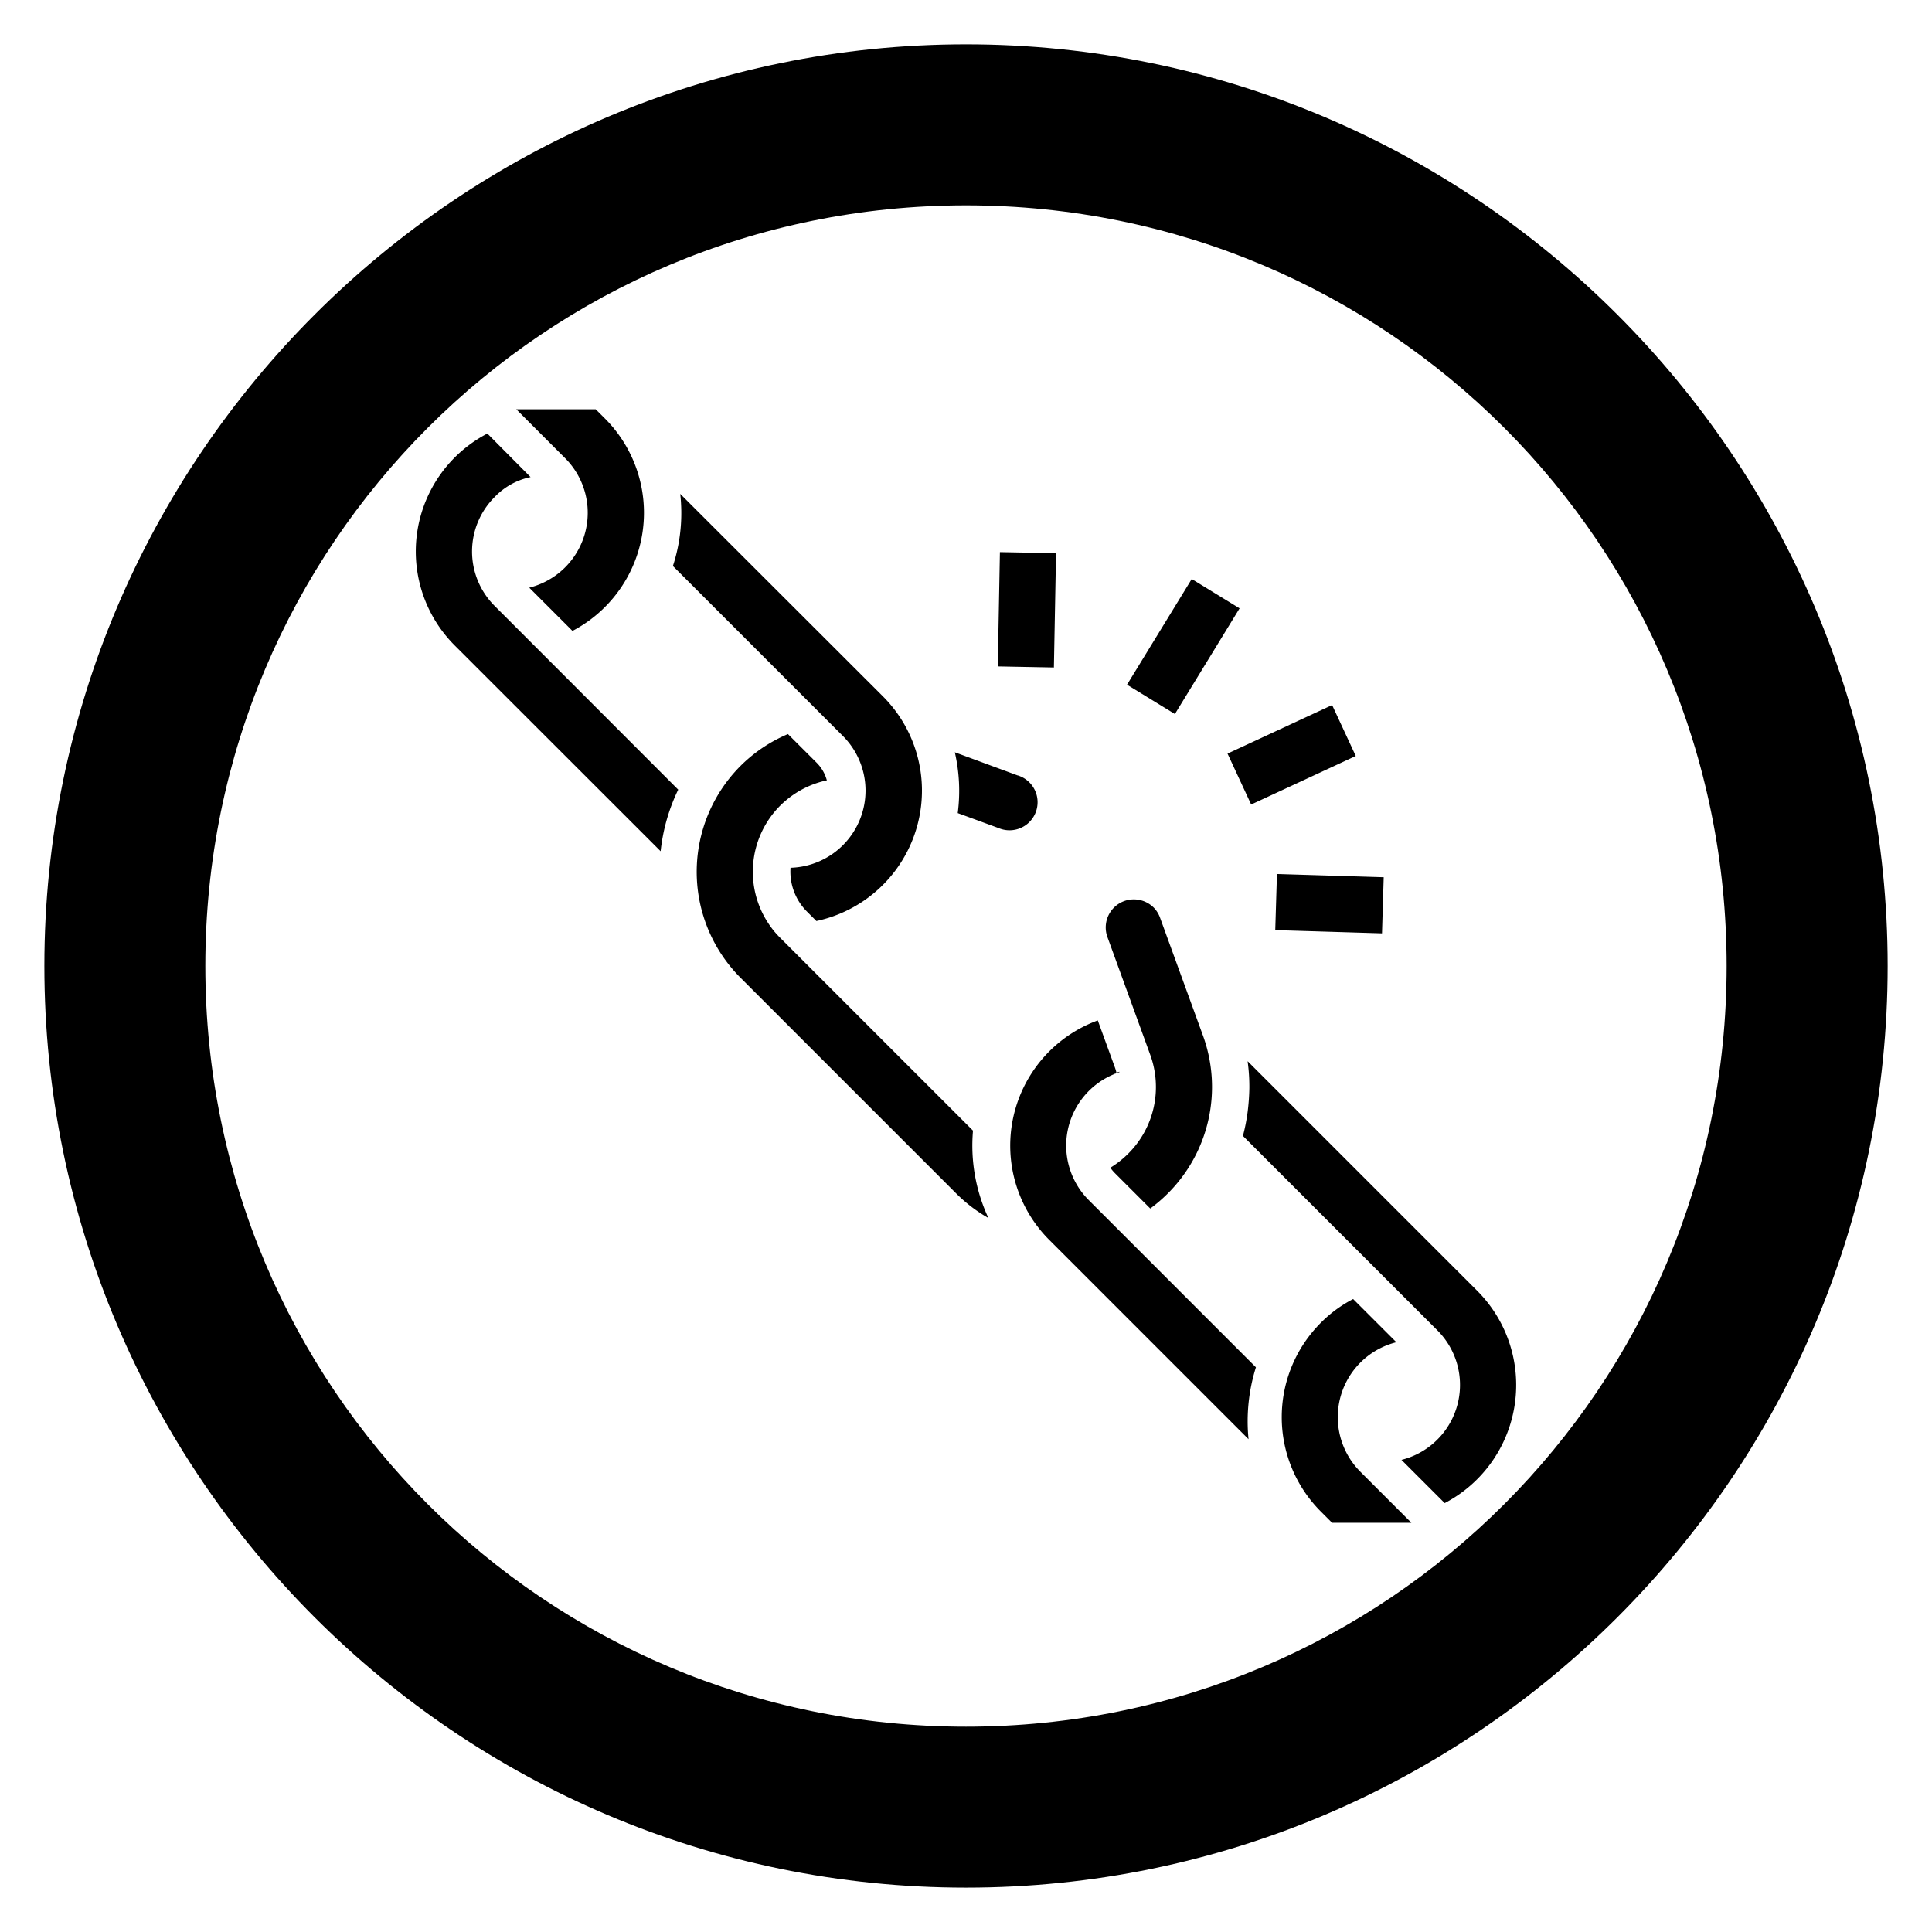 <?xml version="1.0" encoding="UTF-8" standalone="no"?>
<!-- Created with Inkscape (http://www.inkscape.org/) -->

<svg
   width="300"
   height="300"
   viewBox="0 0 79.375 79.375"
   version="1.1"
   id="svg2503"
   inkscape:version="1.2 (dc2aeda, 2022-05-15)"
   sodipodi:docname="weakened.svg"
   xml:space="preserve"
   xmlns:inkscape="http://www.inkscape.org/namespaces/inkscape"
   xmlns:sodipodi="http://sodipodi.sourceforge.net/DTD/sodipodi-0.dtd"
   xmlns="http://www.w3.org/2000/svg"
   xmlns:svg="http://www.w3.org/2000/svg"><sodipodi:namedview
     id="namedview2505"
     pagecolor="#ffffff"
     bordercolor="#000000"
     borderopacity="0.25"
     inkscape:showpageshadow="2"
     inkscape:pageopacity="0.0"
     inkscape:pagecheckerboard="0"
     inkscape:deskcolor="#d1d1d1"
     inkscape:document-units="px"
     showgrid="false"
     inkscape:zoom="0.31048352"
     inkscape:cx="-162.64953"
     inkscape:cy="148.15601"
     inkscape:window-width="1436"
     inkscape:window-height="456"
     inkscape:window-x="0"
     inkscape:window-y="38"
     inkscape:window-maximized="0"
     inkscape:current-layer="layer1" /><defs
     id="defs2500" /><g
     inkscape:label="Layer 1"
     inkscape:groupmode="layer"
     id="layer1"><path
       d="m 21.209,16.814 2.017,2.018 a 3.172,3.172 0 0 1 -1.482,5.312 l 1.776,1.776 a 5.478,5.478 0 0 0 1.337,-8.722 l -0.385,-0.384 z m -1.187,0.999 a 5.461,5.461 0 0 0 -1.337,8.708 l 8.457,8.452 a 7.671,7.671 0 0 1 0.722,-2.531 l -7.548,-7.555 a 3.159,3.159 0 0 1 0.006,-4.467 2.838,2.838 0 0 1 1.476,-0.819 l -1.776,-1.789 z m 7.926,2.478 c 0.024,0.222 0.038,0.446 0.042,0.673 a 7.022,7.022 0 0 1 -0.344,2.29 l 6.999,6.999 a 3.172,3.172 0 0 1 -2.167,5.399 2.325,2.325 0 0 0 0.679,1.804 l 0.384,0.384 a 5.478,5.478 0 0 0 2.738,-9.226 z m 13.133,2.392 -0.088,4.696 2.306,0.044 0.088,-4.696 z m 7.881,1.105 -2.659,4.342 1.967,1.205 2.658,-4.342 z m 5.768,5.179 -4.297,1.994 0.971,2.092 4.297,-1.994 z m -22.358,1.192 a 6.112,6.112 0 0 0 -1.56,0.953 5.932,5.932 0 0 0 -0.39,0.357 6.16,6.16 0 0 0 -0.411,8.244 6.247,6.247 0 0 0 0.423,0.468 l 8.856,8.856 a 6.19,6.19 0 0 0 1.318,1.004 7.038,7.038 0 0 1 -0.633,-3.59 l -7.907,-7.907 a 3.931,3.931 0 0 1 -0.265,-0.288 3.793,3.793 0 0 1 -0.23,-0.312 3.844,3.844 0 0 1 0.481,-4.845 c 0.077,-0.077 0.157,-0.149 0.238,-0.217 a 3.844,3.844 0 0 1 1.678,-0.822 1.613,1.613 0 0 0 -0.416,-0.721 z m 6.856,0.748 a 7.066,7.066 0 0 1 0.12,2.499 l 1.671,0.612 a 1.153,1.153 0 1 0 0.795,-2.161 v 0.003 z m 13.235,5.001 -0.07,2.305 4.386,0.133 0.07,-2.305 z m -5.877,1.043 a 1.153,1.153 0 0 0 -1.089,1.544 l 1.765,4.855 a 3.863,3.863 0 0 1 -0.907,4.044 l -0.009,0.009 a 3.884,3.884 0 0 1 -0.727,0.571 1.608,1.608 0 0 0 0.184,0.222 l 1.455,1.455 a 6.229,6.229 0 0 0 0.719,-0.617 l 0.009,-0.009 a 6.177,6.177 0 0 0 1.442,-6.466 l -1.77,-4.86 a 1.148,1.148 0 0 0 -0.237,-0.389 1.16,1.16 0 0 0 -0.719,-0.353 1.153,1.153 0 0 0 -0.115,-0.006 z m -1.484,4.972 A 5.478,5.478 0 0 0 43.099,50.932 l 0.412,0.412 7.785,7.785 a 7.408,7.408 0 0 1 0.302,-2.951 v -0.004 l -5.025,-5.026 -1.847,-1.847 a 3.172,3.172 0 0 1 1.057,-5.175 c 0,-0.01 -0.006,-0.02 -0.01,-0.03 l 0.024,0.024 c 0.063,-0.025 0.128,-0.048 0.192,-0.069 a 0.089,0.089 0 0 0 0,-0.021 c -0.04,0.013 -0.082,0.026 -0.122,0.04 -0.01,-0.058 -0.03,-0.126 -0.052,-0.189 z m 6.163,1.682 -0.006,0.006 a 7.654,7.654 0 0 1 0.07,1.093 9.034,9.034 0 0 1 -0.072,0.989 7.76,7.76 0 0 1 -0.192,0.975 l 5.025,5.025 2.971,2.971 a 3.172,3.172 0 0 1 -1.482,5.314 l 1.776,1.776 a 5.478,5.478 0 0 0 1.337,-8.721 l -1.642,-1.642 z m 4.328,9.765 a 5.286,5.286 0 0 0 -1.331,0.979 5.483,5.483 0 0 0 -0.006,7.741 l 0.471,0.472 h 3.259 l -2.102,-2.103 a 3.172,3.172 0 0 1 1.485,-5.314 z"
       fill="#000000"
       fill-opacity="1"
       id="path3862"
       style="stroke-width:0.265;fill:#000000" /><path
       style="color:#000000;fill:#000000;-inkscape-stroke:none;paint-order:stroke fill markers"
       d="m 39.688,1.822 c -20.873,0 -37.865,16.992 -37.865,37.865 0,20.873 16.992,37.865 37.865,37.865 20.873,0 37.865,-16.992 37.865,-37.865 0,-20.873 -16.992,-37.865 -37.865,-37.865 z m 0,6.615 c 17.298,0 31.25,13.952 31.25,31.25 0,17.298 -13.952,31.252 -31.25,31.252 -17.298,0 -31.252,-13.954 -31.252,-31.252 0,-17.298 13.954,-31.25 31.252,-31.25 z"
       id="path4013" /></g></svg>
